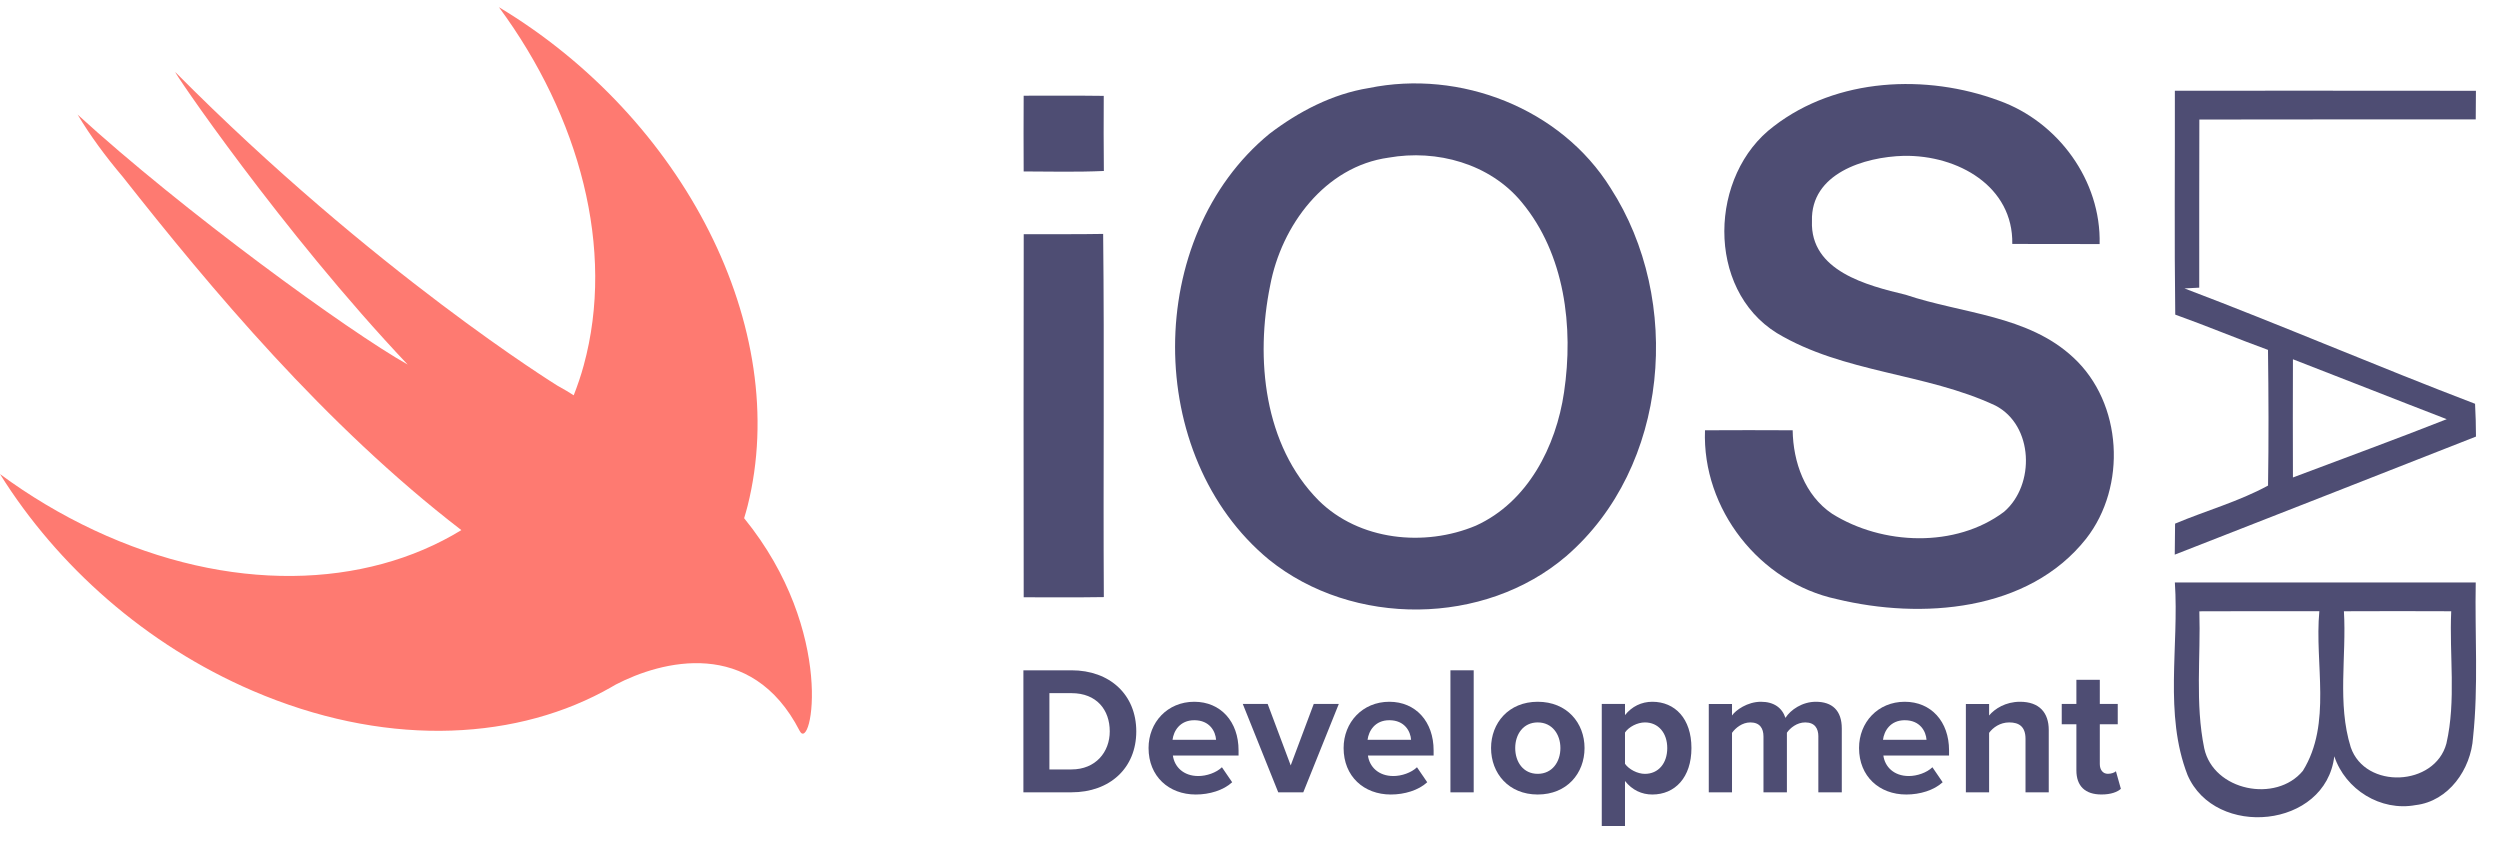 <svg width="92" height="31" viewBox="0 0 92 31" fill="none" xmlns="http://www.w3.org/2000/svg">
<path d="M50.373 3.24C53.732 2.55 57.441 3.983 59.27 6.921C61.933 11.042 61.432 17.186 57.643 20.462C54.63 23.044 49.784 23.082 46.7 20.597C42.084 16.789 42.091 8.72 46.717 4.923C47.792 4.104 49.027 3.458 50.373 3.24ZM51.102 5.801C48.761 6.124 47.155 8.298 46.742 10.506C46.193 13.194 46.507 16.38 48.524 18.415C50.016 19.894 52.423 20.138 54.31 19.345C56.224 18.477 57.265 16.431 57.557 14.434C57.913 12.037 57.589 9.346 55.991 7.432C54.821 6.02 52.872 5.489 51.102 5.801Z" fill="#4E4D73"/>
<path d="M65.277 4.645C67.595 2.858 70.891 2.711 73.57 3.706C75.743 4.486 77.325 6.649 77.266 8.981C76.193 8.977 75.123 8.983 74.052 8.977C74.092 6.865 72.062 5.702 70.059 5.735C68.599 5.774 66.631 6.388 66.68 8.134C66.61 9.977 68.708 10.505 70.128 10.847C72.198 11.545 74.631 11.597 76.301 13.159C78.112 14.833 78.273 17.906 76.768 19.826C74.641 22.515 70.703 22.799 67.591 22.047C64.759 21.44 62.633 18.735 62.744 15.834C63.819 15.828 64.895 15.828 65.97 15.834C65.987 17.001 66.416 18.229 67.42 18.905C69.267 20.065 71.966 20.174 73.748 18.835C74.9 17.846 74.839 15.653 73.43 14.924C70.864 13.72 67.841 13.73 65.389 12.257C62.764 10.628 62.895 6.429 65.277 4.645Z" fill="#4E4D73"/>
<path d="M80.035 3.338C83.728 3.34 87.421 3.334 91.114 3.341C91.109 3.693 91.107 4.045 91.107 4.395C87.716 4.395 84.326 4.392 80.936 4.399C80.926 6.46 80.936 8.523 80.932 10.586C80.797 10.593 80.524 10.606 80.389 10.614C83.975 11.973 87.498 13.492 91.082 14.859C91.105 15.261 91.114 15.664 91.116 16.066C87.421 17.516 83.728 18.969 80.031 20.411C80.035 20.031 80.037 19.65 80.043 19.27C81.176 18.792 82.391 18.456 83.464 17.869C83.49 16.206 83.484 14.539 83.462 12.876C82.317 12.459 81.195 11.988 80.049 11.578C80.013 8.831 80.041 6.084 80.035 3.338ZM84.38 13.221C84.374 14.671 84.376 16.121 84.38 17.571C86.267 16.859 88.164 16.166 90.04 15.426C88.15 14.698 86.269 13.95 84.38 13.221Z" fill="#4E4D73"/>
<path d="M37.671 3.522C38.653 3.522 39.636 3.515 40.618 3.528C40.614 4.449 40.611 5.371 40.622 6.292C39.64 6.336 38.655 6.313 37.671 6.309C37.666 5.38 37.666 4.452 37.671 3.522Z" fill="#4E4D73"/>
<path d="M37.673 8.619C38.647 8.613 39.621 8.626 40.596 8.608C40.644 13.063 40.595 17.519 40.621 21.973C39.637 21.989 38.654 21.98 37.672 21.98C37.668 17.526 37.664 13.073 37.673 8.619Z" fill="#4E4D73"/>
<path d="M80.035 21.434C83.726 21.434 87.416 21.433 91.107 21.434C91.07 23.335 91.21 25.244 91.008 27.139C90.933 28.304 90.114 29.487 88.892 29.628C87.607 29.865 86.31 29.058 85.902 27.831C85.583 30.492 81.515 30.867 80.501 28.52C79.629 26.272 80.193 23.785 80.035 21.434ZM80.936 22.496C80.989 24.172 80.776 25.883 81.116 27.538C81.454 29.102 83.76 29.562 84.746 28.366C85.826 26.619 85.169 24.431 85.352 22.492C83.881 22.492 82.408 22.488 80.936 22.496ZM86.256 22.494C86.356 24.155 86.005 25.89 86.507 27.498C87.042 29.062 89.607 28.941 90.028 27.36C90.391 25.77 90.131 24.111 90.205 22.494C88.889 22.488 87.572 22.488 86.256 22.494Z" fill="#4E4D73"/>
<path d="M37.661 24.667H39.432C40.839 24.667 41.815 25.562 41.815 26.915C41.815 28.268 40.839 29.157 39.432 29.157H37.661V24.667ZM39.432 28.315C40.32 28.315 40.839 27.676 40.839 26.915C40.839 26.12 40.354 25.508 39.432 25.508H38.618V28.316H39.432V28.315Z" fill="#4E4D73"/>
<path d="M43.949 25.825C44.919 25.825 45.579 26.552 45.579 27.615V27.803H43.162C43.217 28.214 43.546 28.558 44.098 28.558C44.402 28.558 44.758 28.437 44.967 28.235L45.344 28.787C45.021 29.084 44.509 29.238 44.005 29.238C43.015 29.238 42.267 28.572 42.267 27.528C42.266 26.585 42.96 25.825 43.949 25.825ZM43.149 27.225H44.752C44.731 26.915 44.516 26.504 43.95 26.504C43.418 26.504 43.189 26.902 43.149 27.225Z" fill="#4E4D73"/>
<path d="M45.734 25.905H46.65L47.498 28.167L48.346 25.905H49.268L47.961 29.157H47.039L45.734 25.905Z" fill="#4E4D73"/>
<path d="M51.127 25.825C52.097 25.825 52.757 26.552 52.757 27.615V27.803H50.34C50.394 28.214 50.724 28.558 51.276 28.558C51.579 28.558 51.936 28.437 52.145 28.235L52.522 28.787C52.199 29.084 51.687 29.238 51.182 29.238C50.193 29.238 49.445 28.572 49.445 27.528C49.444 26.585 50.138 25.825 51.127 25.825ZM50.326 27.225H51.928C51.908 26.915 51.692 26.504 51.127 26.504C50.595 26.504 50.367 26.902 50.326 27.225Z" fill="#4E4D73"/>
<path d="M53.376 24.667H54.232V29.158H53.376V24.667Z" fill="#4E4D73"/>
<path d="M54.871 27.528C54.871 26.606 55.518 25.825 56.588 25.825C57.665 25.825 58.311 26.605 58.311 27.528C58.311 28.458 57.664 29.238 56.588 29.238C55.517 29.238 54.871 28.457 54.871 27.528ZM57.423 27.528C57.423 27.023 57.12 26.585 56.588 26.585C56.056 26.585 55.76 27.023 55.76 27.528C55.76 28.04 56.055 28.477 56.588 28.477C57.12 28.477 57.423 28.039 57.423 27.528Z" fill="#4E4D73"/>
<path d="M58.945 30.396V25.905H59.8V26.316C60.05 26 60.406 25.825 60.804 25.825C61.639 25.825 62.245 26.444 62.245 27.528C62.245 28.612 61.639 29.238 60.804 29.238C60.42 29.238 60.063 29.076 59.8 28.74V30.397H58.945V30.396ZM60.533 26.585C60.257 26.585 59.941 26.747 59.8 26.956V28.108C59.941 28.31 60.257 28.478 60.533 28.478C61.025 28.478 61.355 28.094 61.355 27.529C61.355 26.969 61.025 26.585 60.533 26.585Z" fill="#4E4D73"/>
<path d="M66.916 27.104C66.916 26.801 66.781 26.585 66.431 26.585C66.128 26.585 65.879 26.788 65.758 26.963V29.158H64.896V27.104C64.896 26.801 64.761 26.585 64.411 26.585C64.115 26.585 63.866 26.788 63.738 26.969V29.158H62.883V25.906H63.738V26.33C63.873 26.134 64.304 25.825 64.802 25.825C65.28 25.825 65.582 26.047 65.704 26.418C65.892 26.121 66.324 25.825 66.822 25.825C67.421 25.825 67.778 26.142 67.778 26.808V29.158H66.915V27.104H66.916Z" fill="#4E4D73"/>
<path d="M70.095 25.825C71.065 25.825 71.725 26.552 71.725 27.615V27.803H69.308C69.362 28.214 69.692 28.558 70.244 28.558C70.547 28.558 70.904 28.437 71.113 28.235L71.49 28.787C71.167 29.084 70.655 29.238 70.15 29.238C69.161 29.238 68.413 28.572 68.413 27.528C68.411 26.585 69.105 25.825 70.095 25.825ZM69.294 27.225H70.896C70.876 26.915 70.66 26.504 70.095 26.504C69.562 26.504 69.334 26.902 69.294 27.225Z" fill="#4E4D73"/>
<path d="M74.539 27.191C74.539 26.74 74.303 26.585 73.939 26.585C73.603 26.585 73.34 26.774 73.199 26.969V29.158H72.344V25.906H73.199V26.33C73.408 26.081 73.805 25.825 74.337 25.825C75.051 25.825 75.394 26.23 75.394 26.863V29.159H74.539V27.191Z" fill="#4E4D73"/>
<path d="M76.411 28.349V26.652H75.872V25.905H76.411V25.016H77.273V25.905H77.933V26.652H77.273V28.12C77.273 28.322 77.38 28.476 77.57 28.476C77.698 28.476 77.819 28.43 77.866 28.382L78.048 29.029C77.92 29.143 77.691 29.237 77.335 29.237C76.734 29.238 76.411 28.928 76.411 28.349Z" fill="#4E4D73"/>
<path d="M27.387 19.073C27.386 19.072 27.385 19.071 27.384 19.07C27.428 18.921 27.473 18.773 27.511 18.62C29.154 12.076 25.145 4.338 18.361 0.265C21.334 4.294 22.649 9.176 21.481 13.445C21.378 13.826 21.252 14.191 21.113 14.547C20.964 14.449 20.774 14.336 20.52 14.196C20.52 14.196 13.772 10.03 6.458 2.66C6.266 2.466 10.358 8.508 15.002 13.415C12.814 12.186 6.716 7.749 2.856 4.217C3.33 5.008 3.894 5.77 4.515 6.503C7.738 10.59 11.942 15.635 16.978 19.508C13.44 21.673 8.439 21.842 3.461 19.51C2.23 18.933 1.072 18.237 0 17.446C2.107 20.817 5.353 23.725 9.303 25.423C14.014 27.448 18.698 27.31 22.188 25.456L22.185 25.459C22.201 25.449 22.222 25.439 22.238 25.428C22.381 25.352 22.523 25.273 22.663 25.19C24.339 24.319 27.65 23.437 29.427 26.895C29.863 27.741 30.788 23.257 27.387 19.073Z" fill="#FE7A71"/>
</svg>
